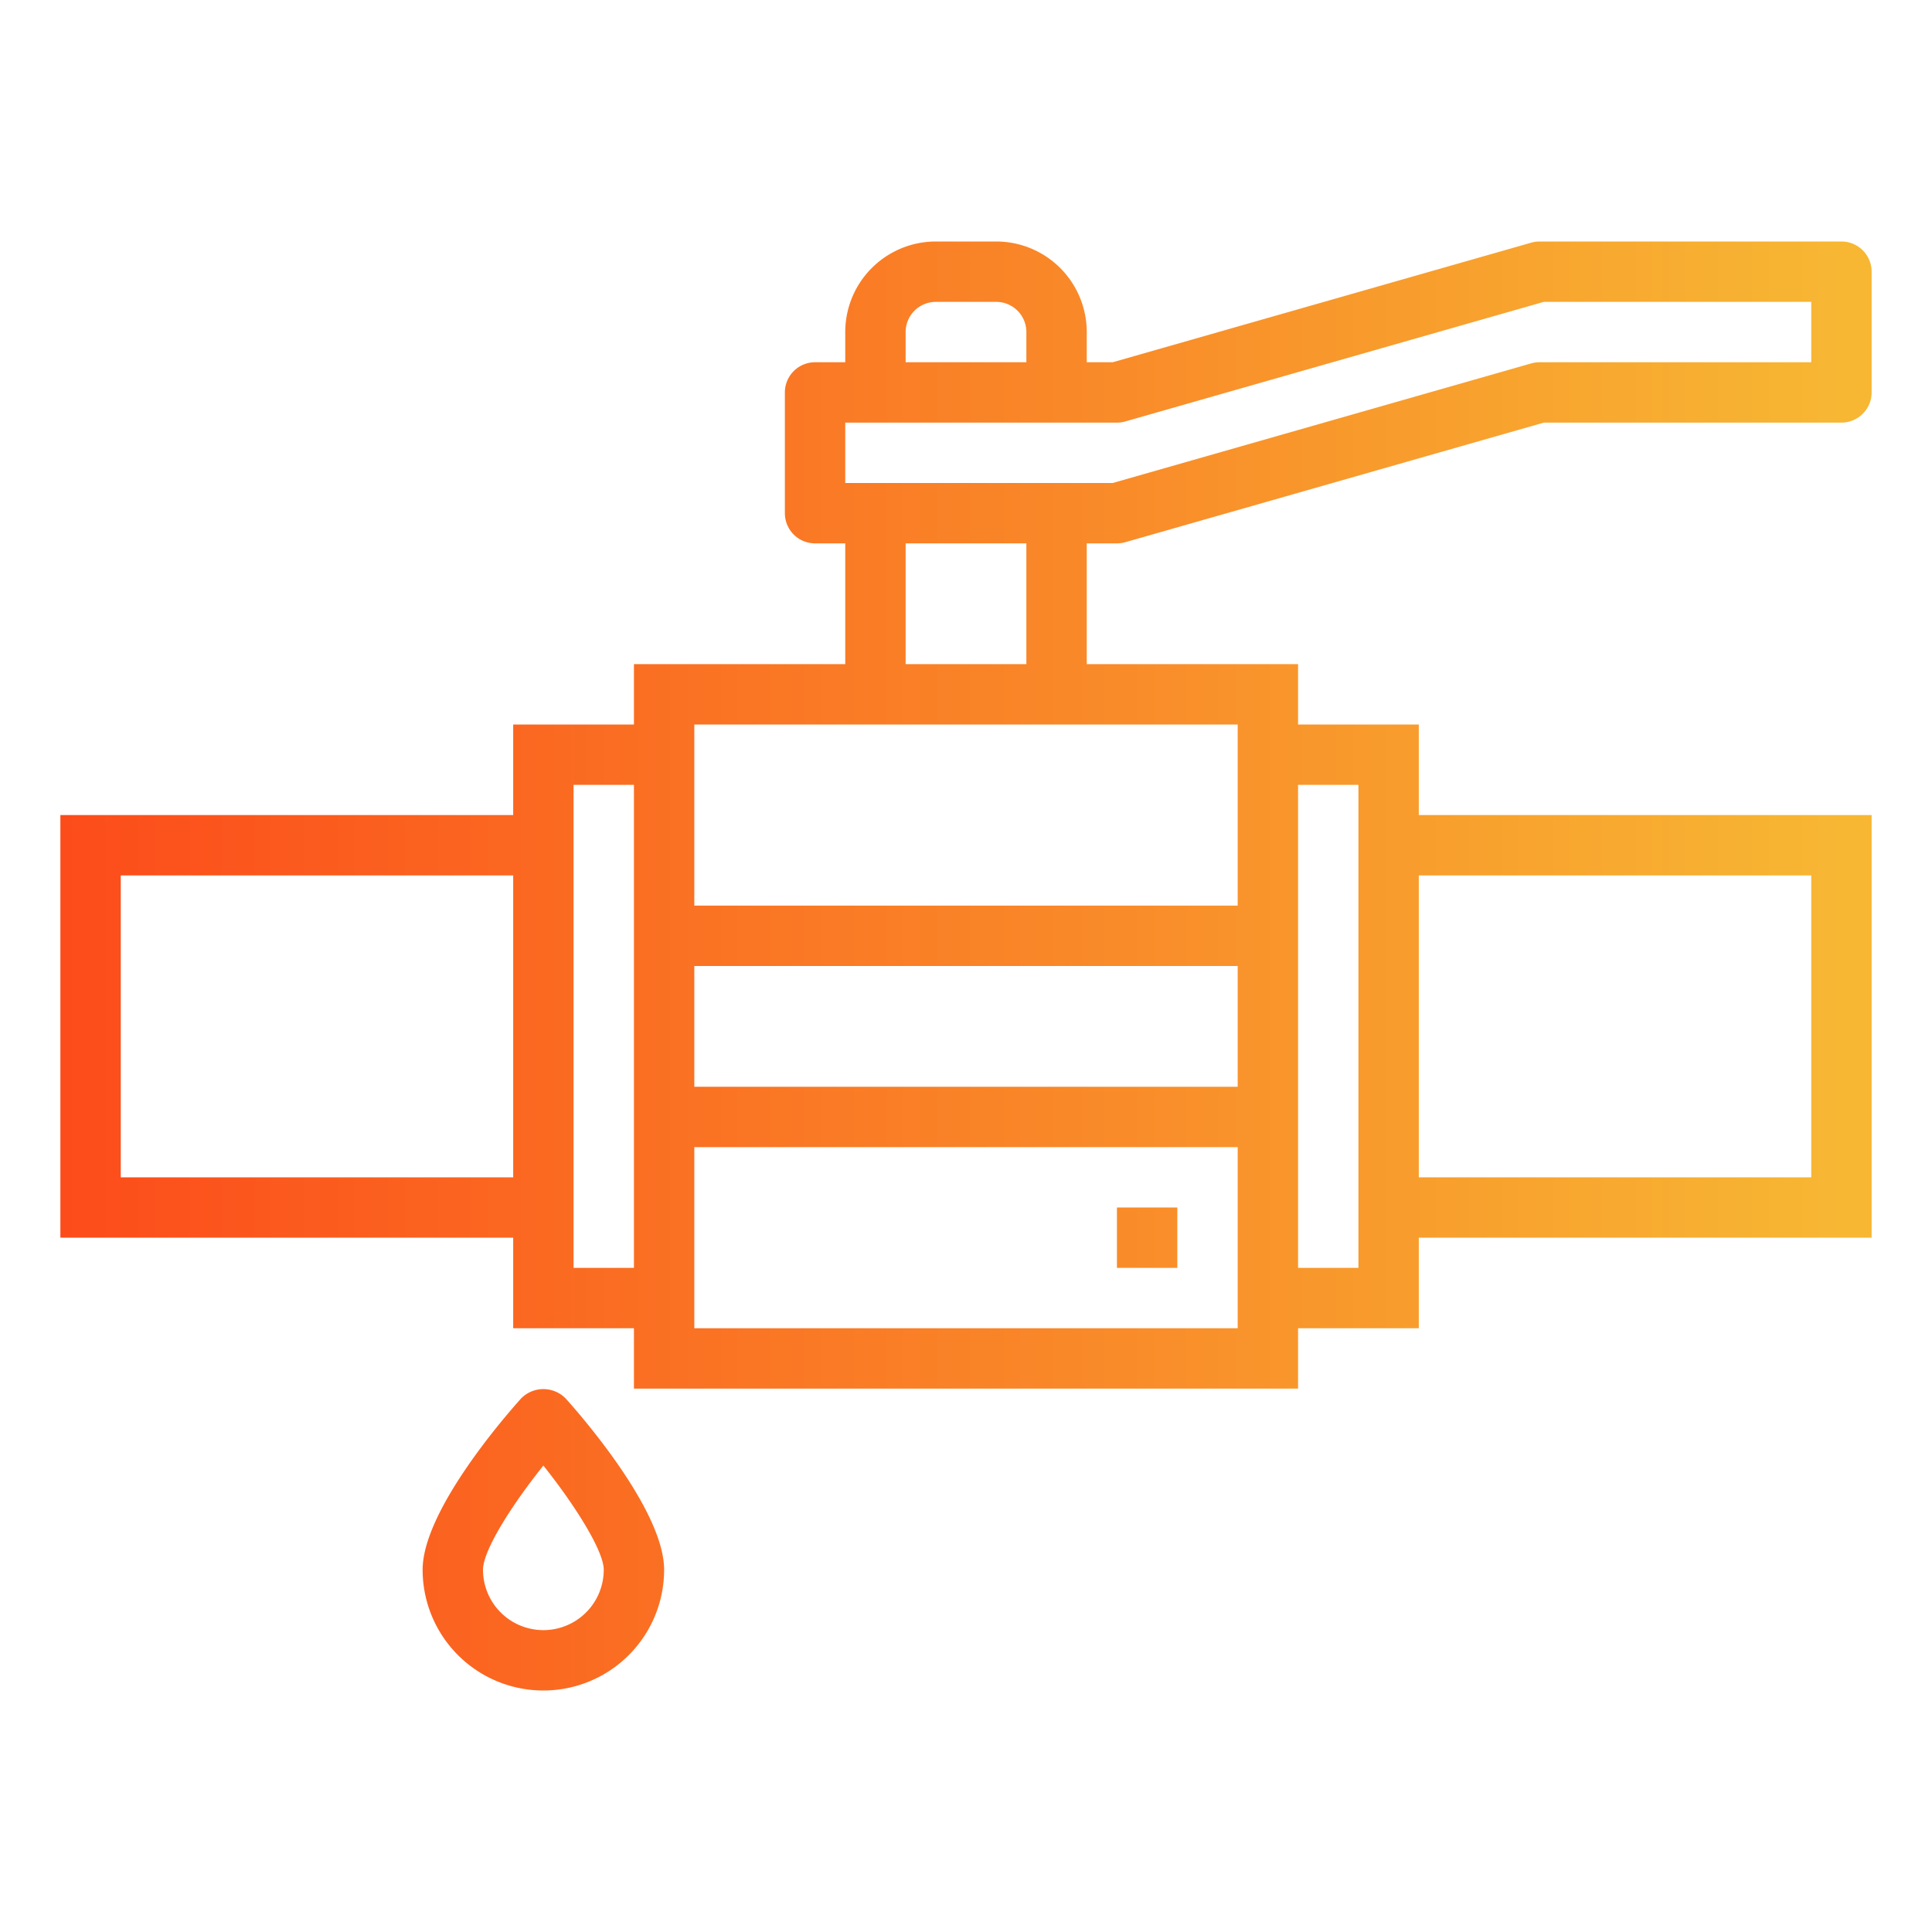 <?xml version="1.0"?>
<svg xmlns="http://www.w3.org/2000/svg" xmlns:xlink="http://www.w3.org/1999/xlink" viewBox="0 0 64 64" width="512" height="512"><defs><linearGradient id="linear-gradient" x1="1" y1="27" x2="61.075" y2="27" gradientUnits="userSpaceOnUse"><stop offset="0" stop-color="#fc4a1a"/><stop offset="1" stop-color="#f7b733"/></linearGradient><linearGradient id="linear-gradient-2" y1="41" x2="61.075" y2="41" xlink:href="#linear-gradient"/><linearGradient id="linear-gradient-4" y1="51.008" x2="61.075" y2="51.008" xlink:href="#linear-gradient"/></defs><g id="Gradient_outline" data-name="Gradient outline"><path d="M61,8H51a1.007,1.007,0,0,0-.274.038L36.86,12H36V11a3,3,0,0,0-3-3H31a3,3,0,0,0-3,3v1H27a1,1,0,0,0-1,1v4a1,1,0,0,0,1,1h1v4H21v2H17v3H2V41H17v3h4v2H43V44h4V41H62V27H47V24H43V22H36V18h1a1.007,1.007,0,0,0,.274-.038L51.14,14H61a1,1,0,0,0,1-1V9A1,1,0,0,0,61,8ZM17,39H4V29H17Zm4,3H19V26h2ZM47,29H60V39H47Zm-4-3h2V42H43ZM30,11a1,1,0,0,1,1-1h2a1,1,0,0,1,1,1v1H30ZM41,44H23V38H41Zm0-8H23V32H41Zm0-12v6H23V24ZM30,22V18h4v4ZM60,12H51a1.007,1.007,0,0,0-.274.038L36.86,16H28V14h9a1.007,1.007,0,0,0,.274-.038L51.14,10H60Z" style="fill:url(#linear-gradient)"/><rect x="37" y="40" width="2" height="2" style="fill:url(#linear-gradient-2)"/><rect x="33" y="40" width="2" height="2" style="fill:url(#linear-gradient-2)"/><path d="M17.256,46.332C16.712,46.938,14,50.059,14,52a4,4,0,0,0,8,0c0-1.941-2.712-5.062-3.256-5.668A1.033,1.033,0,0,0,17.256,46.332ZM18,54a2,2,0,0,1-2-2c0-.638.939-2.126,2-3.451,1.062,1.332,2,2.832,2,3.451A2,2,0,0,1,18,54Z" style="fill:url(#linear-gradient-4)"/></g></svg>
